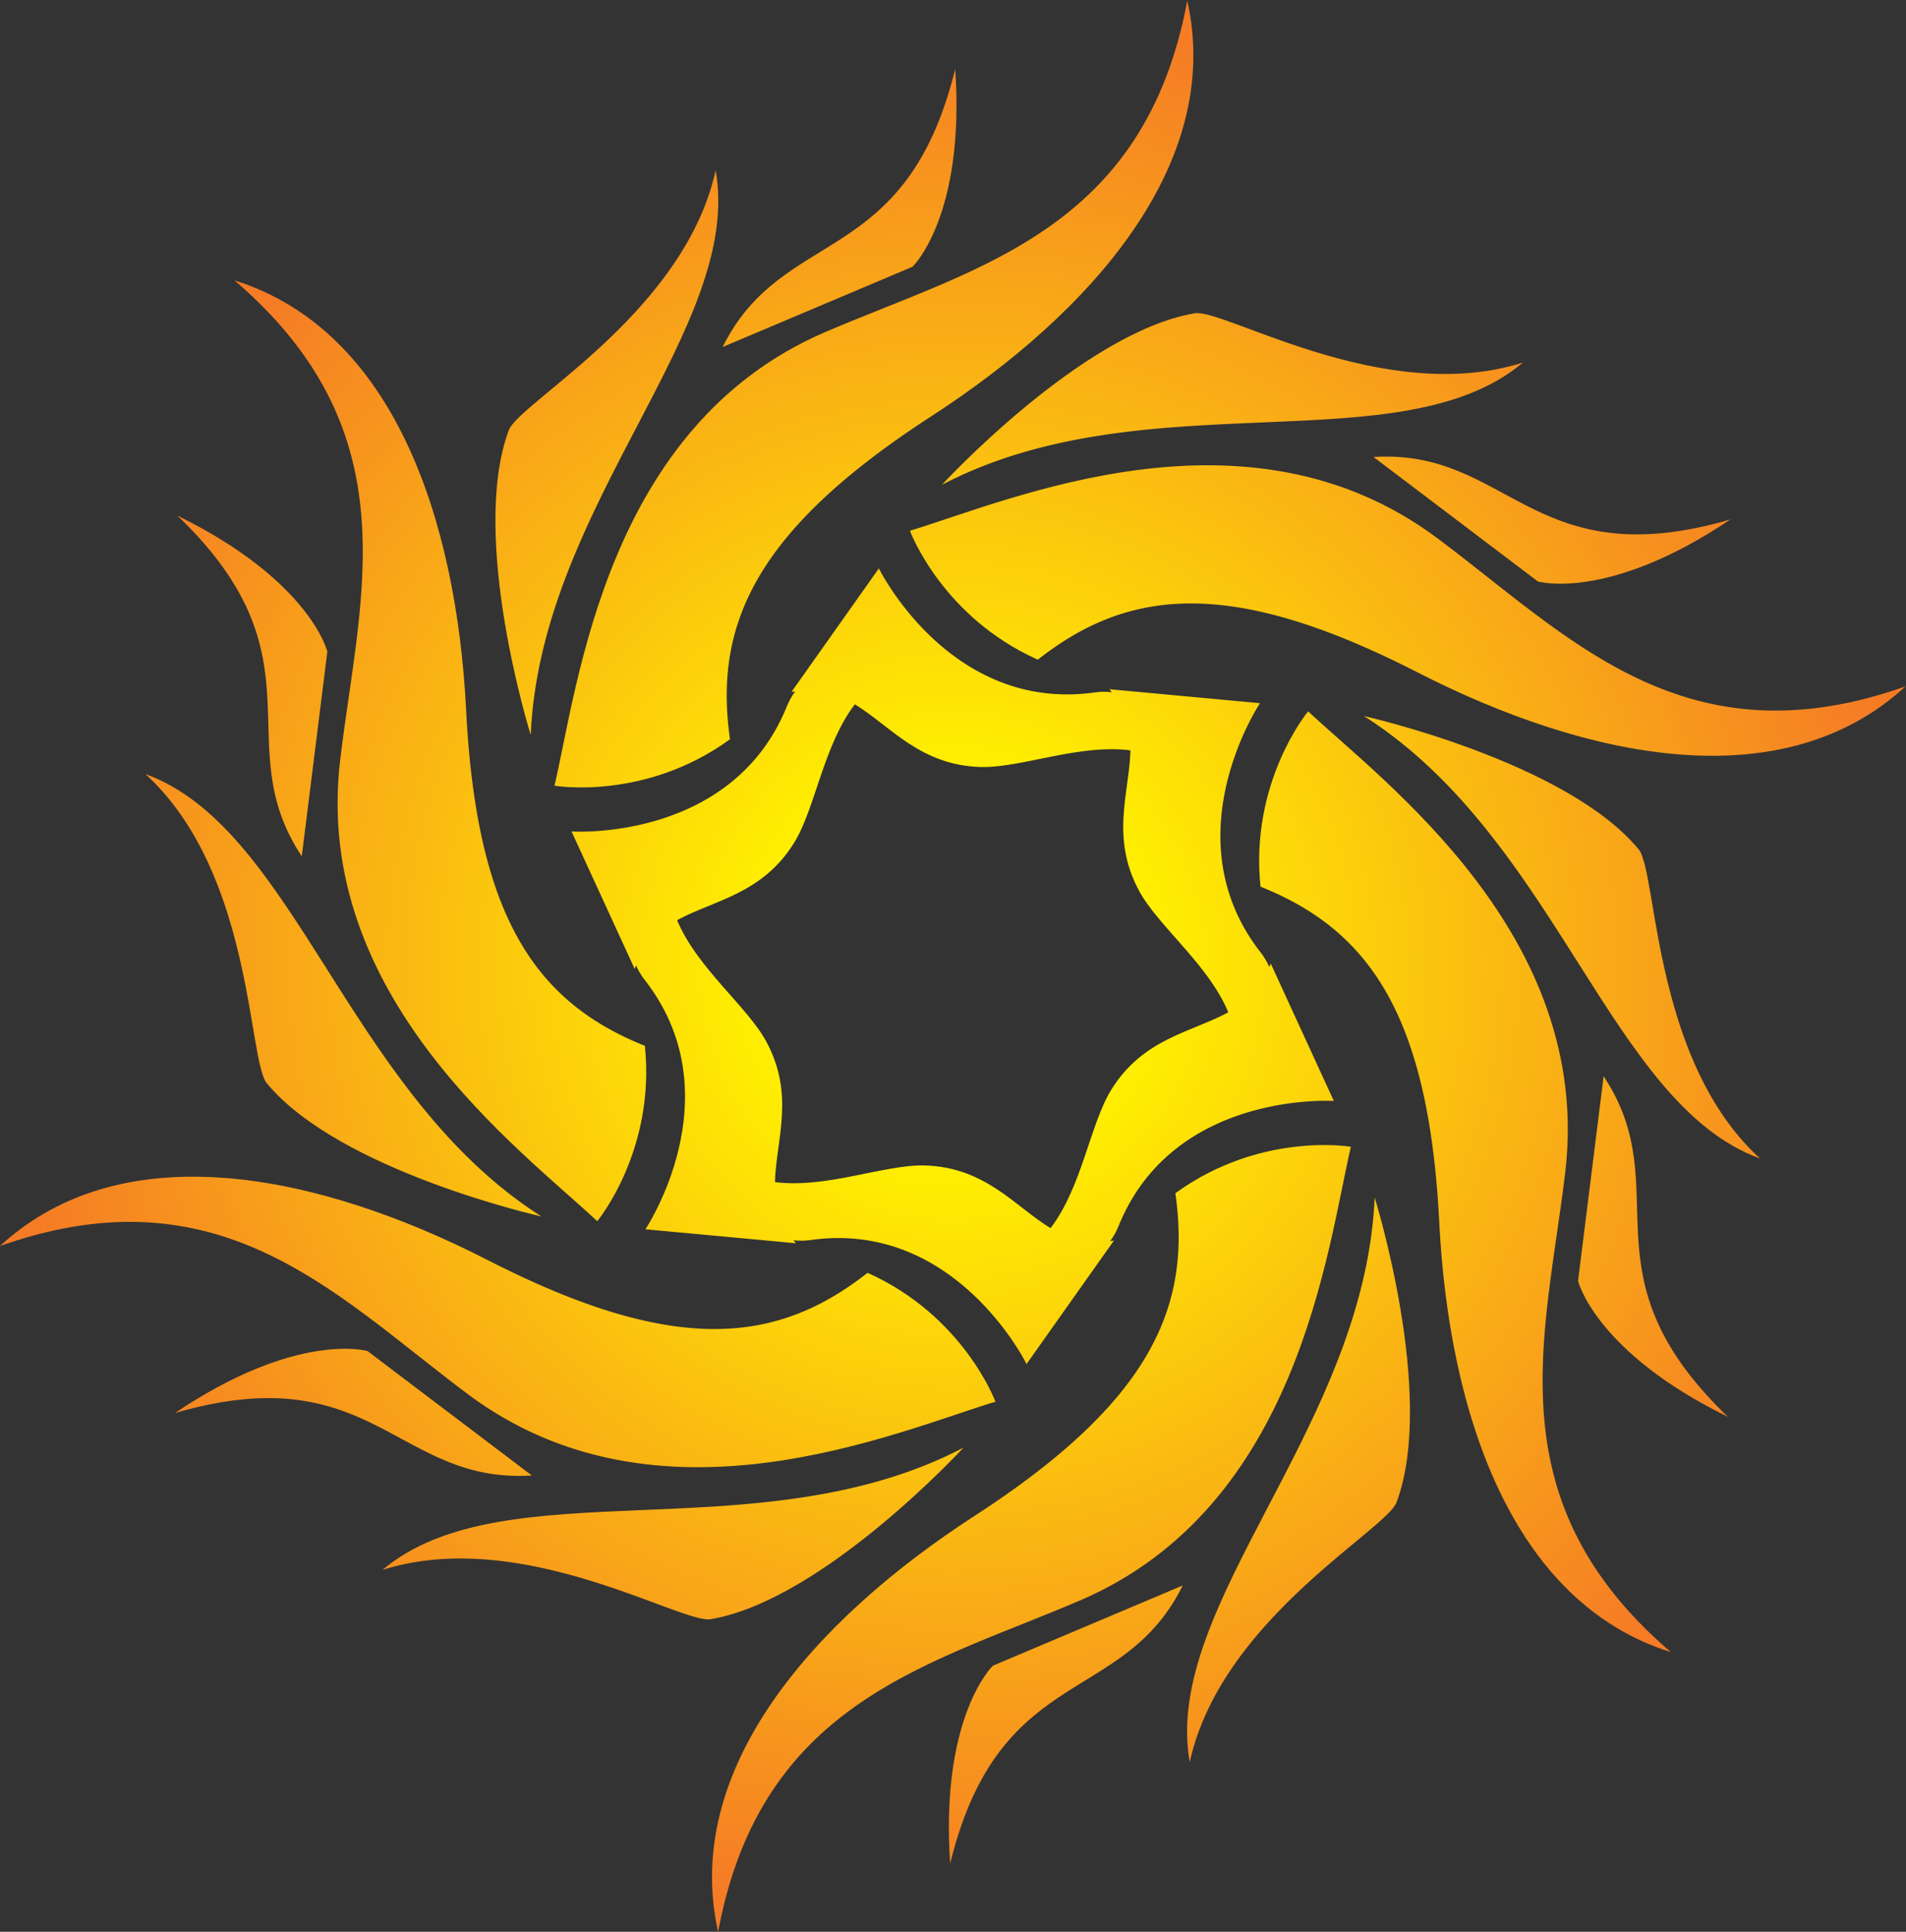<svg xmlns="http://www.w3.org/2000/svg" viewBox="0 0 604.46 612.38"><rect x="0" y="0" width="604.46" height="612.38" fill="#333333" stroke="none"/><defs><radialGradient id="b" cx="0" cy="0" r="1" gradientTransform="scale(226.198 -226.198) rotate(20.747 4.613 2.855)" gradientUnits="userSpaceOnUse"><stop offset="0" stop-color="#fff200"/><stop offset=".19" stop-color="#fff200"/><stop offset="1" stop-color="#f57c25"/></radialGradient><clipPath id="a"><path stroke-width=".1" d="M361.96 316.83c-8.718-4.78-20.299-6.17-27.882-18.497-4.998-8.132-6.934-23.06-14.397-32.837-8.494 5.16-15.484 14.499-29.944 14.9-9.536.262-23.427-5.53-35.618-3.956.222 9.941 4.814 20.671-2.063 33.399-4.537 8.394-16.494 17.532-21.221 28.881 8.715 4.781 20.298 6.171 27.88 18.499 4.998 8.13 6.934 23.061 14.397 32.837 8.494-5.16 15.484-14.499 29.944-14.901 9.536-.263 23.429 5.53 35.618 3.955-.222-9.94-4.814-20.67 2.064-33.398 4.537-8.394 16.494-17.531 21.222-28.882zm-28.267 76.82c.203-.235.38-.471.567-.706a15.88 15.88 0 0 1-4.038-.054c-34.514-4.873-51.392 29.488-51.392 29.488l-20.797-29.374c.305.059.598.093.895.14a16.05 16.05 0 0 1-1.973-3.526c-13.05-32.34-51.24-29.794-51.24-29.794l15.022-32.694c.102.294.218.564.328.845a15.89 15.89 0 0 1 2.065-3.472c21.465-27.464.153-59.281.153-59.281L259.1 261.9c-.203.237-.379.472-.567.707a16.02 16.02 0 0 1 4.038.055c34.514 4.873 51.392-29.488 51.392-29.488l20.797 29.373c-.305-.06-.597-.095-.894-.139a16.006 16.006 0 0 1 1.971 3.527c13.052 32.338 51.242 29.792 51.242 29.792l-15.023 32.694c-.102-.293-.218-.564-.327-.845a15.883 15.883 0 0 1-2.065 3.472c-21.465 27.466-.155 59.282-.155 59.282zm108.43-114.89c6.675 56.272-43.081 92.667-61.164 109.64 0 0-13.917-16.742-11.335-41.699 25.532-10.235 39.999-30.027 42.526-79.781 2.306-45.506 17.278-90.412 55.108-102.25-42.333 36.259-29.76 75.138-25.135 114.08zm9.131 22.851-6.084-48.676s4.108-16.874 35.661-32.317c-35.45 33.991-11.696 54.122-29.577 80.993zm8.315 53.99c-17.33 20.925-65.358 31.68-65.358 31.68 46.085-29.268 58.488-92.271 94.256-105.22-25.622 23.379-24.356 68.063-28.898 73.544zm-63.046 93.271 39.094-29.593s16.662-4.873 45.815 14.751c-47.16-13.731-52.7 16.907-84.909 14.842zm35.547 22.471c-33.057-10.517-71.105 12.906-78.122 11.709-26.784-4.559-60.124-40.796-60.124-40.796 48.393 25.304 109.14 4.57 138.25 29.087zm-145.85-40.008s7.529-20.424 30.425-30.656c21.635 17.007 46.005 19.651 90.34-3.02 40.543-20.738 86.908-30.205 116.08-3.341-52.569-18.561-79.934 11.758-111.33 35.224-45.373 33.901-101.77 8.978-125.52 1.793zm-42.805-49.588c-3.897 27.243 6.007 49.679 47.814 76.763 38.238 24.765 69.632 60.206 60.974 98.905-10.236-54.82-50.172-63.38-86.197-78.859-52.047-22.371-58.692-83.691-64.351-107.85 0 0 21.447-3.684 41.76 11.041zm43.424 112.37s12.554 12.001 10.155 47.066c-11.712-47.722-41.005-37.213-55.332-66.149zm-90.834-111.37c2.309 54.571 50.649 96.841 43.992 134.31-7.437-33.896-46.749-55.156-49.225-61.835-9.455-25.483 5.233-72.475 5.233-72.475zm-54.473-28.815 6.085 48.677s-4.107 16.875-35.661 32.317c35.451-33.992 11.697-54.122 29.576-80.994zm-8.314-53.99c17.331-20.923 65.358-31.678 65.358-31.678-46.085 29.268-58.489 92.271-94.255 105.22 25.621-23.38 24.355-68.064 28.897-73.546zm17.446 76.843c-6.674-56.273 43.082-92.67 61.164-109.64 0 0 13.919 16.743 11.335 41.698-25.532 10.236-39.997 30.027-42.526 79.782-2.305 45.505-17.278 90.412-55.108 102.25 42.333-36.259 29.761-75.138 25.135-114.08zm10.053-192.58c33.057 10.517 71.106-12.904 78.122-11.709 26.785 4.56 60.124 40.797 60.124 40.797-48.393-25.305-109.14-4.569-138.25-29.088zm35.547 22.471-39.093 29.594s-16.661 4.874-45.816-14.751c47.162 13.73 52.702-16.909 84.909-14.843zm110.3 17.538s-7.529 20.425-30.424 30.656c-21.636-17.007-46.006-19.651-90.341 3.018-40.543 20.74-86.909 30.207-116.08 3.344 52.57 18.56 79.934-11.759 111.33-35.226 45.372-33.9 101.77-8.977 125.52-1.792zm90.215 48.586c-2.31-54.57-50.65-96.84-43.991-134.31 7.435 33.896 46.748 55.155 49.223 61.835 9.455 25.484-5.232 72.475-5.232 72.475zm-47.41 1.002c3.898-27.244-6.006-49.678-47.815-76.763-38.238-24.766-69.631-60.206-60.974-98.906 10.236 54.821 50.175 63.382 86.197 78.86 52.048 22.371 58.691 83.692 64.352 107.85 0 0-21.448 3.682-41.76-11.042zm-43.424-112.37s-12.556-11.999-10.156-47.066c11.712 47.724 41.005 37.214 55.332 66.151z"/></clipPath></defs><path fill="url(#b)" d="M361.96 316.83c-8.718-4.78-20.299-6.17-27.882-18.497-4.998-8.132-6.934-23.06-14.397-32.837-8.494 5.16-15.484 14.499-29.944 14.9-9.536.262-23.427-5.53-35.618-3.956.222 9.941 4.814 20.671-2.063 33.399-4.537 8.394-16.494 17.532-21.221 28.881 8.715 4.781 20.298 6.171 27.88 18.499 4.998 8.13 6.934 23.061 14.397 32.837 8.494-5.16 15.484-14.499 29.944-14.901 9.536-.263 23.429 5.53 35.618 3.955-.222-9.94-4.814-20.67 2.064-33.398 4.537-8.394 16.494-17.531 21.222-28.882zm-28.267 76.82c.203-.235.38-.471.567-.706a15.88 15.88 0 0 1-4.038-.054c-34.514-4.873-51.392 29.488-51.392 29.488l-20.797-29.374c.305.059.598.093.895.14a16.05 16.05 0 0 1-1.973-3.526c-13.05-32.34-51.24-29.794-51.24-29.794l15.022-32.694c.102.294.218.564.328.845a15.89 15.89 0 0 1 2.065-3.472c21.465-27.464.153-59.281.153-59.281L259.1 261.9c-.203.237-.379.472-.567.707a16.02 16.02 0 0 1 4.038.055c34.514 4.873 51.392-29.488 51.392-29.488l20.797 29.373c-.305-.06-.597-.095-.894-.139a16.006 16.006 0 0 1 1.971 3.527c13.052 32.338 51.242 29.792 51.242 29.792l-15.023 32.694c-.102-.293-.218-.564-.327-.845a15.883 15.883 0 0 1-2.065 3.472c-21.465 27.466-.155 59.282-.155 59.282zm108.43-114.89c6.675 56.272-43.081 92.667-61.164 109.64 0 0-13.917-16.742-11.335-41.699 25.532-10.235 39.999-30.027 42.526-79.781 2.306-45.506 17.278-90.412 55.108-102.25-42.333 36.259-29.76 75.138-25.135 114.08zm9.131 22.851-6.084-48.676s4.108-16.874 35.661-32.317c-35.45 33.991-11.696 54.122-29.577 80.993zm8.315 53.99c-17.33 20.925-65.358 31.68-65.358 31.68 46.085-29.268 58.488-92.271 94.256-105.22-25.622 23.379-24.356 68.063-28.898 73.544zm-63.046 93.271 39.094-29.593s16.662-4.873 45.815 14.751c-47.16-13.731-52.7 16.907-84.909 14.842zm35.547 22.471c-33.057-10.517-71.105 12.906-78.122 11.709-26.784-4.559-60.124-40.796-60.124-40.796 48.393 25.304 109.14 4.57 138.25 29.087zm-145.85-40.008s7.529-20.424 30.425-30.656c21.635 17.007 46.005 19.651 90.34-3.02 40.543-20.738 86.908-30.205 116.08-3.341-52.569-18.561-79.934 11.758-111.33 35.224-45.373 33.901-101.77 8.978-125.52 1.793zm-42.805-49.588c-3.897 27.243 6.007 49.679 47.814 76.763 38.238 24.765 69.632 60.206 60.974 98.905-10.236-54.82-50.172-63.38-86.197-78.859-52.047-22.371-58.692-83.691-64.351-107.85 0 0 21.447-3.684 41.76 11.041zm43.424 112.37s12.554 12.001 10.155 47.066c-11.712-47.722-41.005-37.213-55.332-66.149zm-90.834-111.37c2.309 54.571 50.649 96.841 43.992 134.31-7.437-33.896-46.749-55.156-49.225-61.835-9.455-25.483 5.233-72.475 5.233-72.475zm-54.473-28.815 6.085 48.677s-4.107 16.875-35.661 32.317c35.451-33.992 11.697-54.122 29.576-80.994zm-8.314-53.99c17.331-20.923 65.358-31.678 65.358-31.678-46.085 29.268-58.489 92.271-94.255 105.22 25.621-23.38 24.355-68.064 28.897-73.546zm17.446 76.843c-6.674-56.273 43.082-92.67 61.164-109.64 0 0 13.919 16.743 11.335 41.698-25.532 10.236-39.997 30.027-42.526 79.782-2.305 45.505-17.278 90.412-55.108 102.25 42.333-36.259 29.761-75.138 25.135-114.08zm10.053-192.58c33.057 10.517 71.106-12.904 78.122-11.709 26.785 4.56 60.124 40.797 60.124 40.797-48.393-25.305-109.14-4.569-138.25-29.088zm35.547 22.471-39.093 29.594s-16.661 4.874-45.816-14.751c47.162 13.73 52.702-16.909 84.909-14.843zm110.3 17.538s-7.529 20.425-30.424 30.656c-21.636-17.007-46.006-19.651-90.341 3.018-40.543 20.74-86.909 30.207-116.08 3.344 52.57 18.56 79.934-11.759 111.33-35.226 45.372-33.9 101.77-8.977 125.52-1.792zm90.215 48.586c-2.31-54.57-50.65-96.84-43.991-134.31 7.435 33.896 46.748 55.155 49.223 61.835 9.455 25.484-5.232 72.475-5.232 72.475zm-47.41 1.002c3.898-27.244-6.006-49.678-47.815-76.763-38.238-24.766-69.631-60.206-60.974-98.906 10.236 54.821 50.175 63.382 86.197 78.86 52.048 22.371 58.691 83.692 64.352 107.85 0 0-21.448 3.682-41.76-11.042zm-43.424-112.37s-12.556-11.999-10.156-47.066c11.712 47.724 41.005 37.214 55.332 66.151l-45.176-19.085" clip-path="url(#a)" transform="matrix(1.333 0 0 -1.333 -92.96 743.22)"/></svg>
